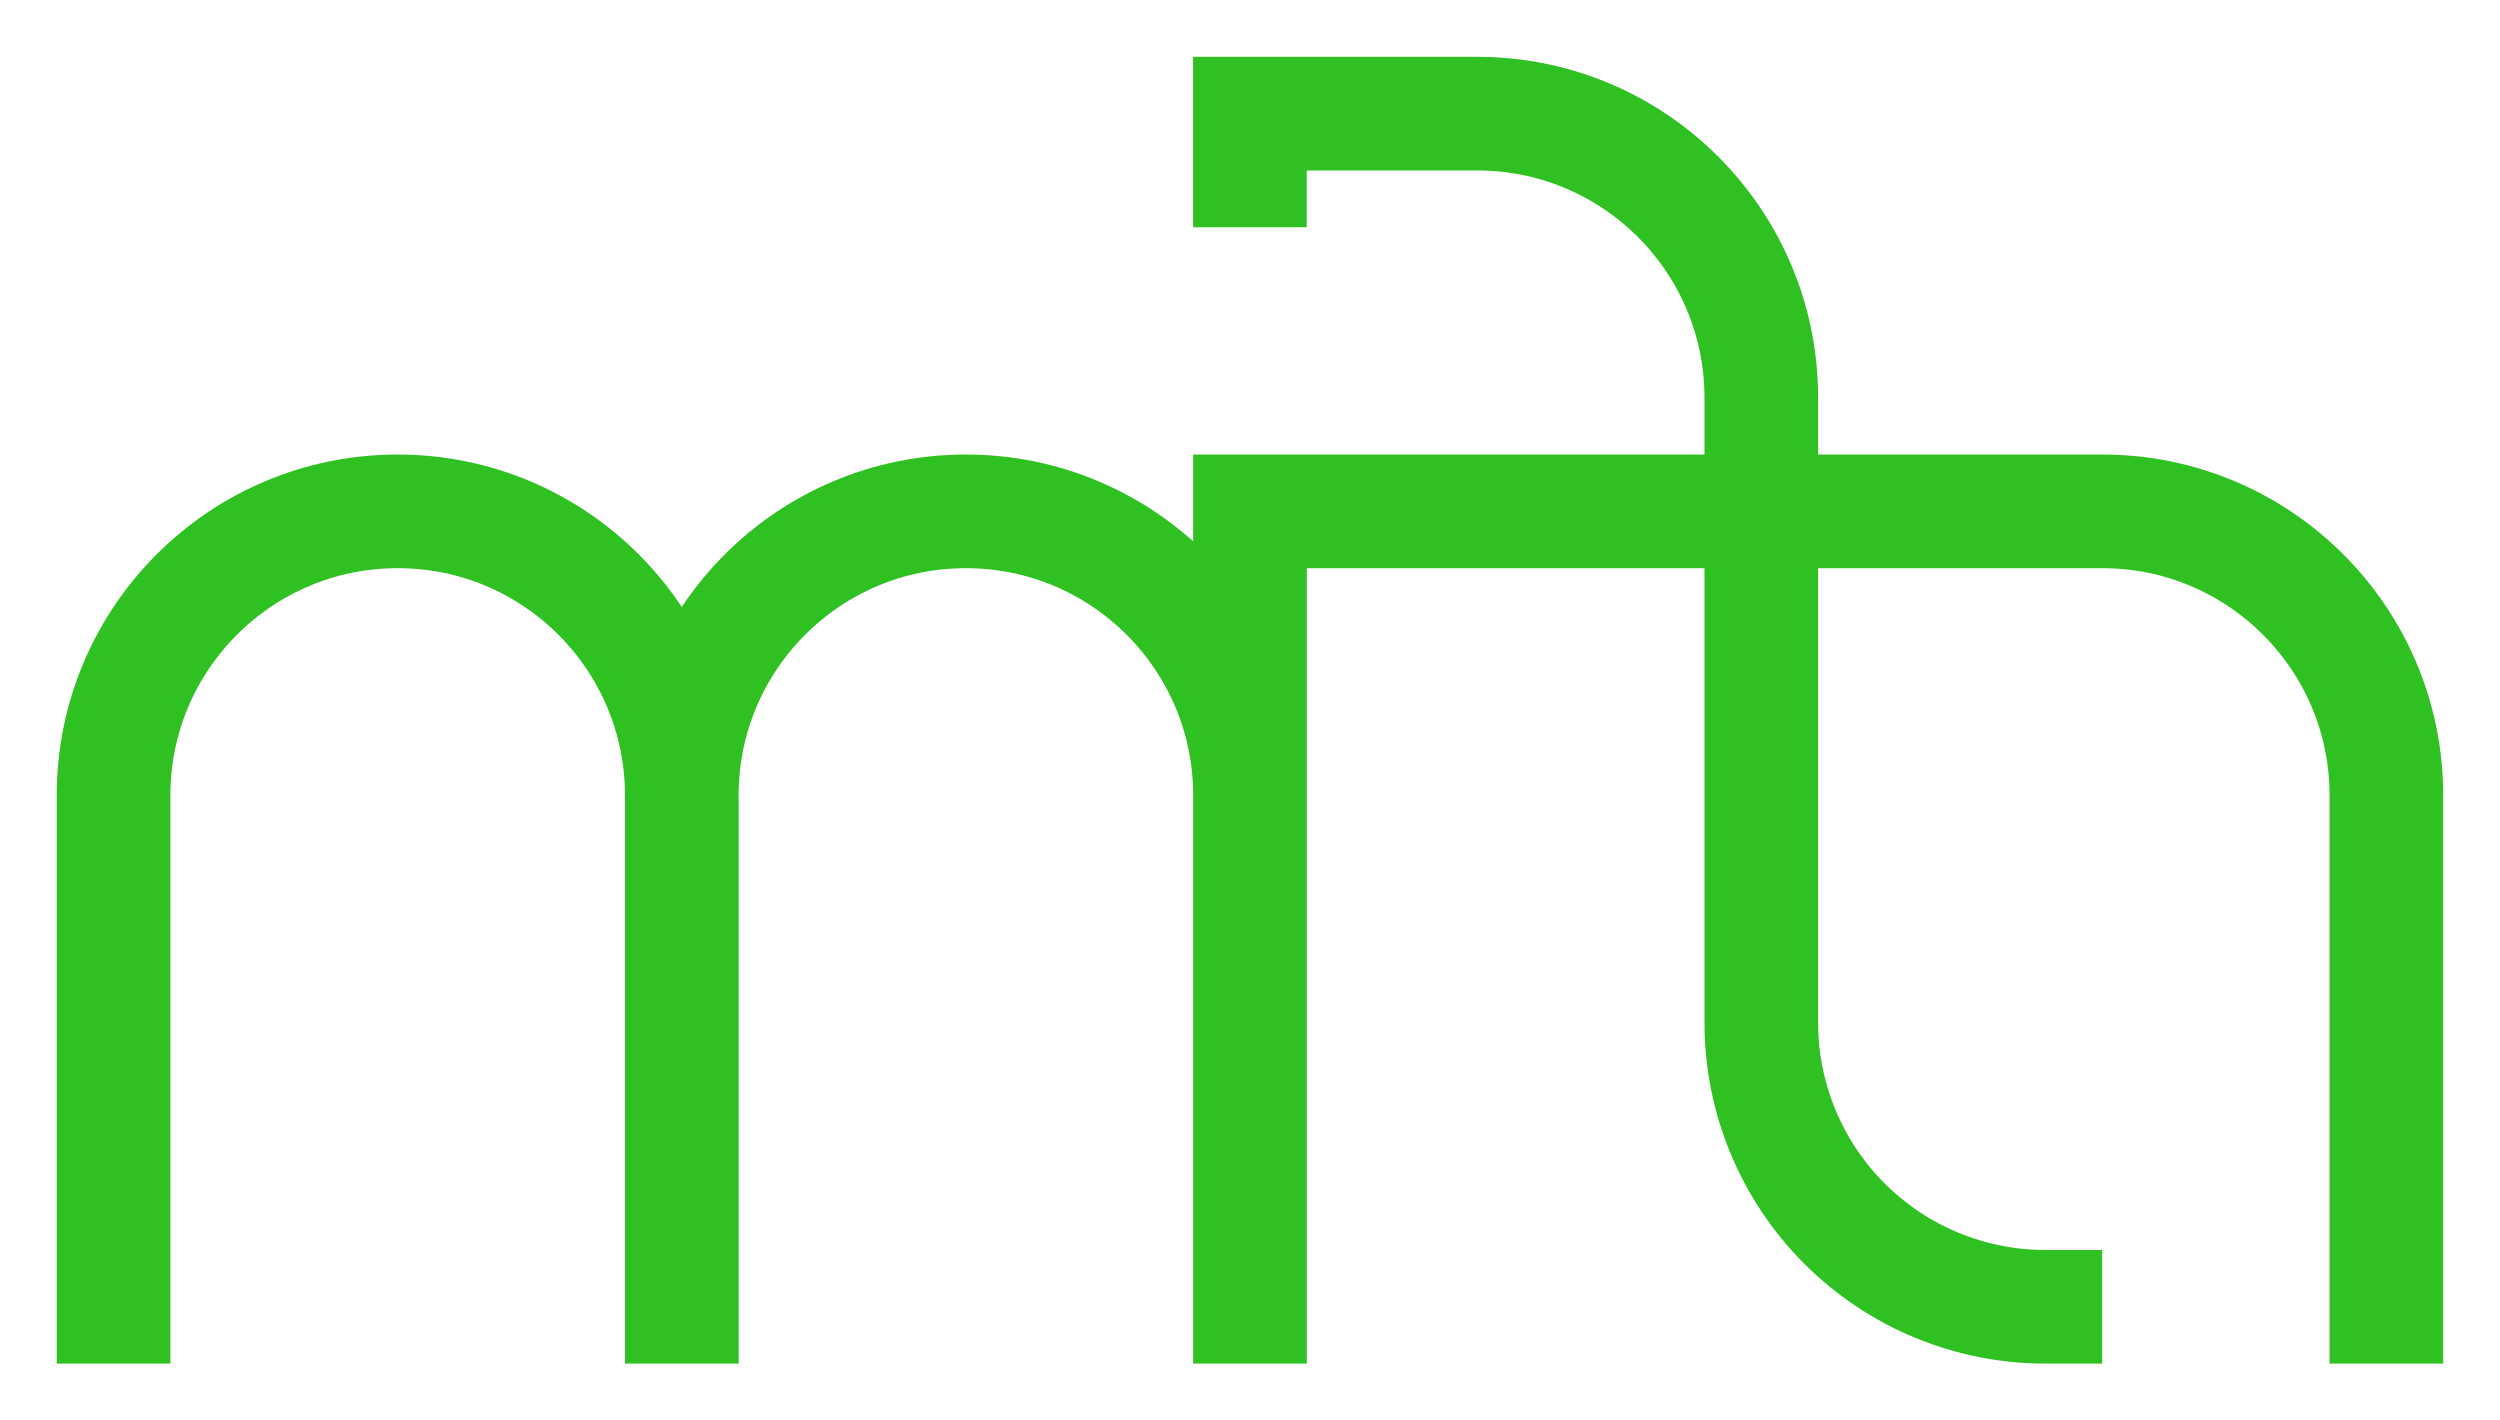 <?xml version="1.0" encoding="UTF-8" standalone="no"?>
<!-- Created with Inkscape (http://www.inkscape.org/) -->

<svg
   xmlns:dc="http://purl.org/dc/elements/1.1/"
   xmlns:cc="http://creativecommons.org/ns#"
   xmlns:rdf="http://www.w3.org/1999/02/22-rdf-syntax-ns#"
   xmlns:svg="http://www.w3.org/2000/svg"
   xmlns="http://www.w3.org/2000/svg"
   xmlns:sodipodi="http://sodipodi.sourceforge.net/DTD/sodipodi-0.dtd"
   xmlns:inkscape="http://www.inkscape.org/namespaces/inkscape"
   width="220"
   height="125"
   viewBox="0 0 58.208 33.073"
   version="1.1"
   id="svg8"
   inkscape:version="0.92.2 (5c3e80d, 2017-08-06)"
   sodipodi:docname="logo.svg">
  <title
     id="title4748">mitn logo</title>
  <defs
     id="defs2" />
  <sodipodi:namedview
     id="base"
     pagecolor="#ffffff"
     bordercolor="#666666"
     borderopacity="1.0"
     inkscape:pageopacity="0.0"
     inkscape:pageshadow="2"
     inkscape:zoom="2.8"
     inkscape:cx="28.968466"
     inkscape:cy="8.0829461"
     inkscape:document-units="mm"
     inkscape:current-layer="layer1"
     showgrid="true"
     inkscape:snap-grids="true"
     showguides="false"
     inkscape:snap-to-guides="true"
     units="px"
     inkscape:window-width="1840"
     inkscape:window-height="1051"
     inkscape:window-x="71"
     inkscape:window-y="-9"
     inkscape:window-maximized="1">
    <inkscape:grid
       type="xygrid"
       id="grid3699"
       spacingx="1.323"
       spacingy="1.323"
       dotted="false"
       snapvisiblegridlinesonly="true"
       originx="2.646"
       originy="1.323" />
  </sodipodi:namedview>
  <g
     inkscape:label="Layer 1"
     inkscape:groupmode="layer"
     id="layer1"
     transform="translate(0,-263.927)">
    <path
       id="path4743"
       style="fill:none;stroke:#2fc122;stroke-width:2.646;stroke-linecap:butt;stroke-linejoin:miter;stroke-miterlimit:4;stroke-dasharray:none;stroke-opacity:1"
       d="m 15.875,282.448 v 13.229 m 13.229,0 1e-6,-19.844 h 19.844 c 3.653,0 6.615,2.961 6.615,6.615 l 10e-7,13.229 M 29.104,282.448 c 4e-6,-3.653 -2.961,-6.615 -6.615,-6.615 -3.653,0 -6.615,2.961 -6.615,6.615 4e-6,-3.653 -2.961,-6.615 -6.615,-6.615 -3.653,0 -6.615,2.961 -6.615,6.615 v 13.229 m 26.458,-26.458 v -2.646 h 5.292 c 3.653,0 6.615,2.961 6.615,6.615 l -1e-6,14.552 c -2e-6,1.754 0.697,3.437 1.937,4.677 1.24,1.24 2.923,1.937 4.677,1.937 l 1.323,0"
       inkscape:connector-curvature="0"
       sodipodi:nodetypes="cccccccccccccccscsccc" />
  </g>
</svg>
